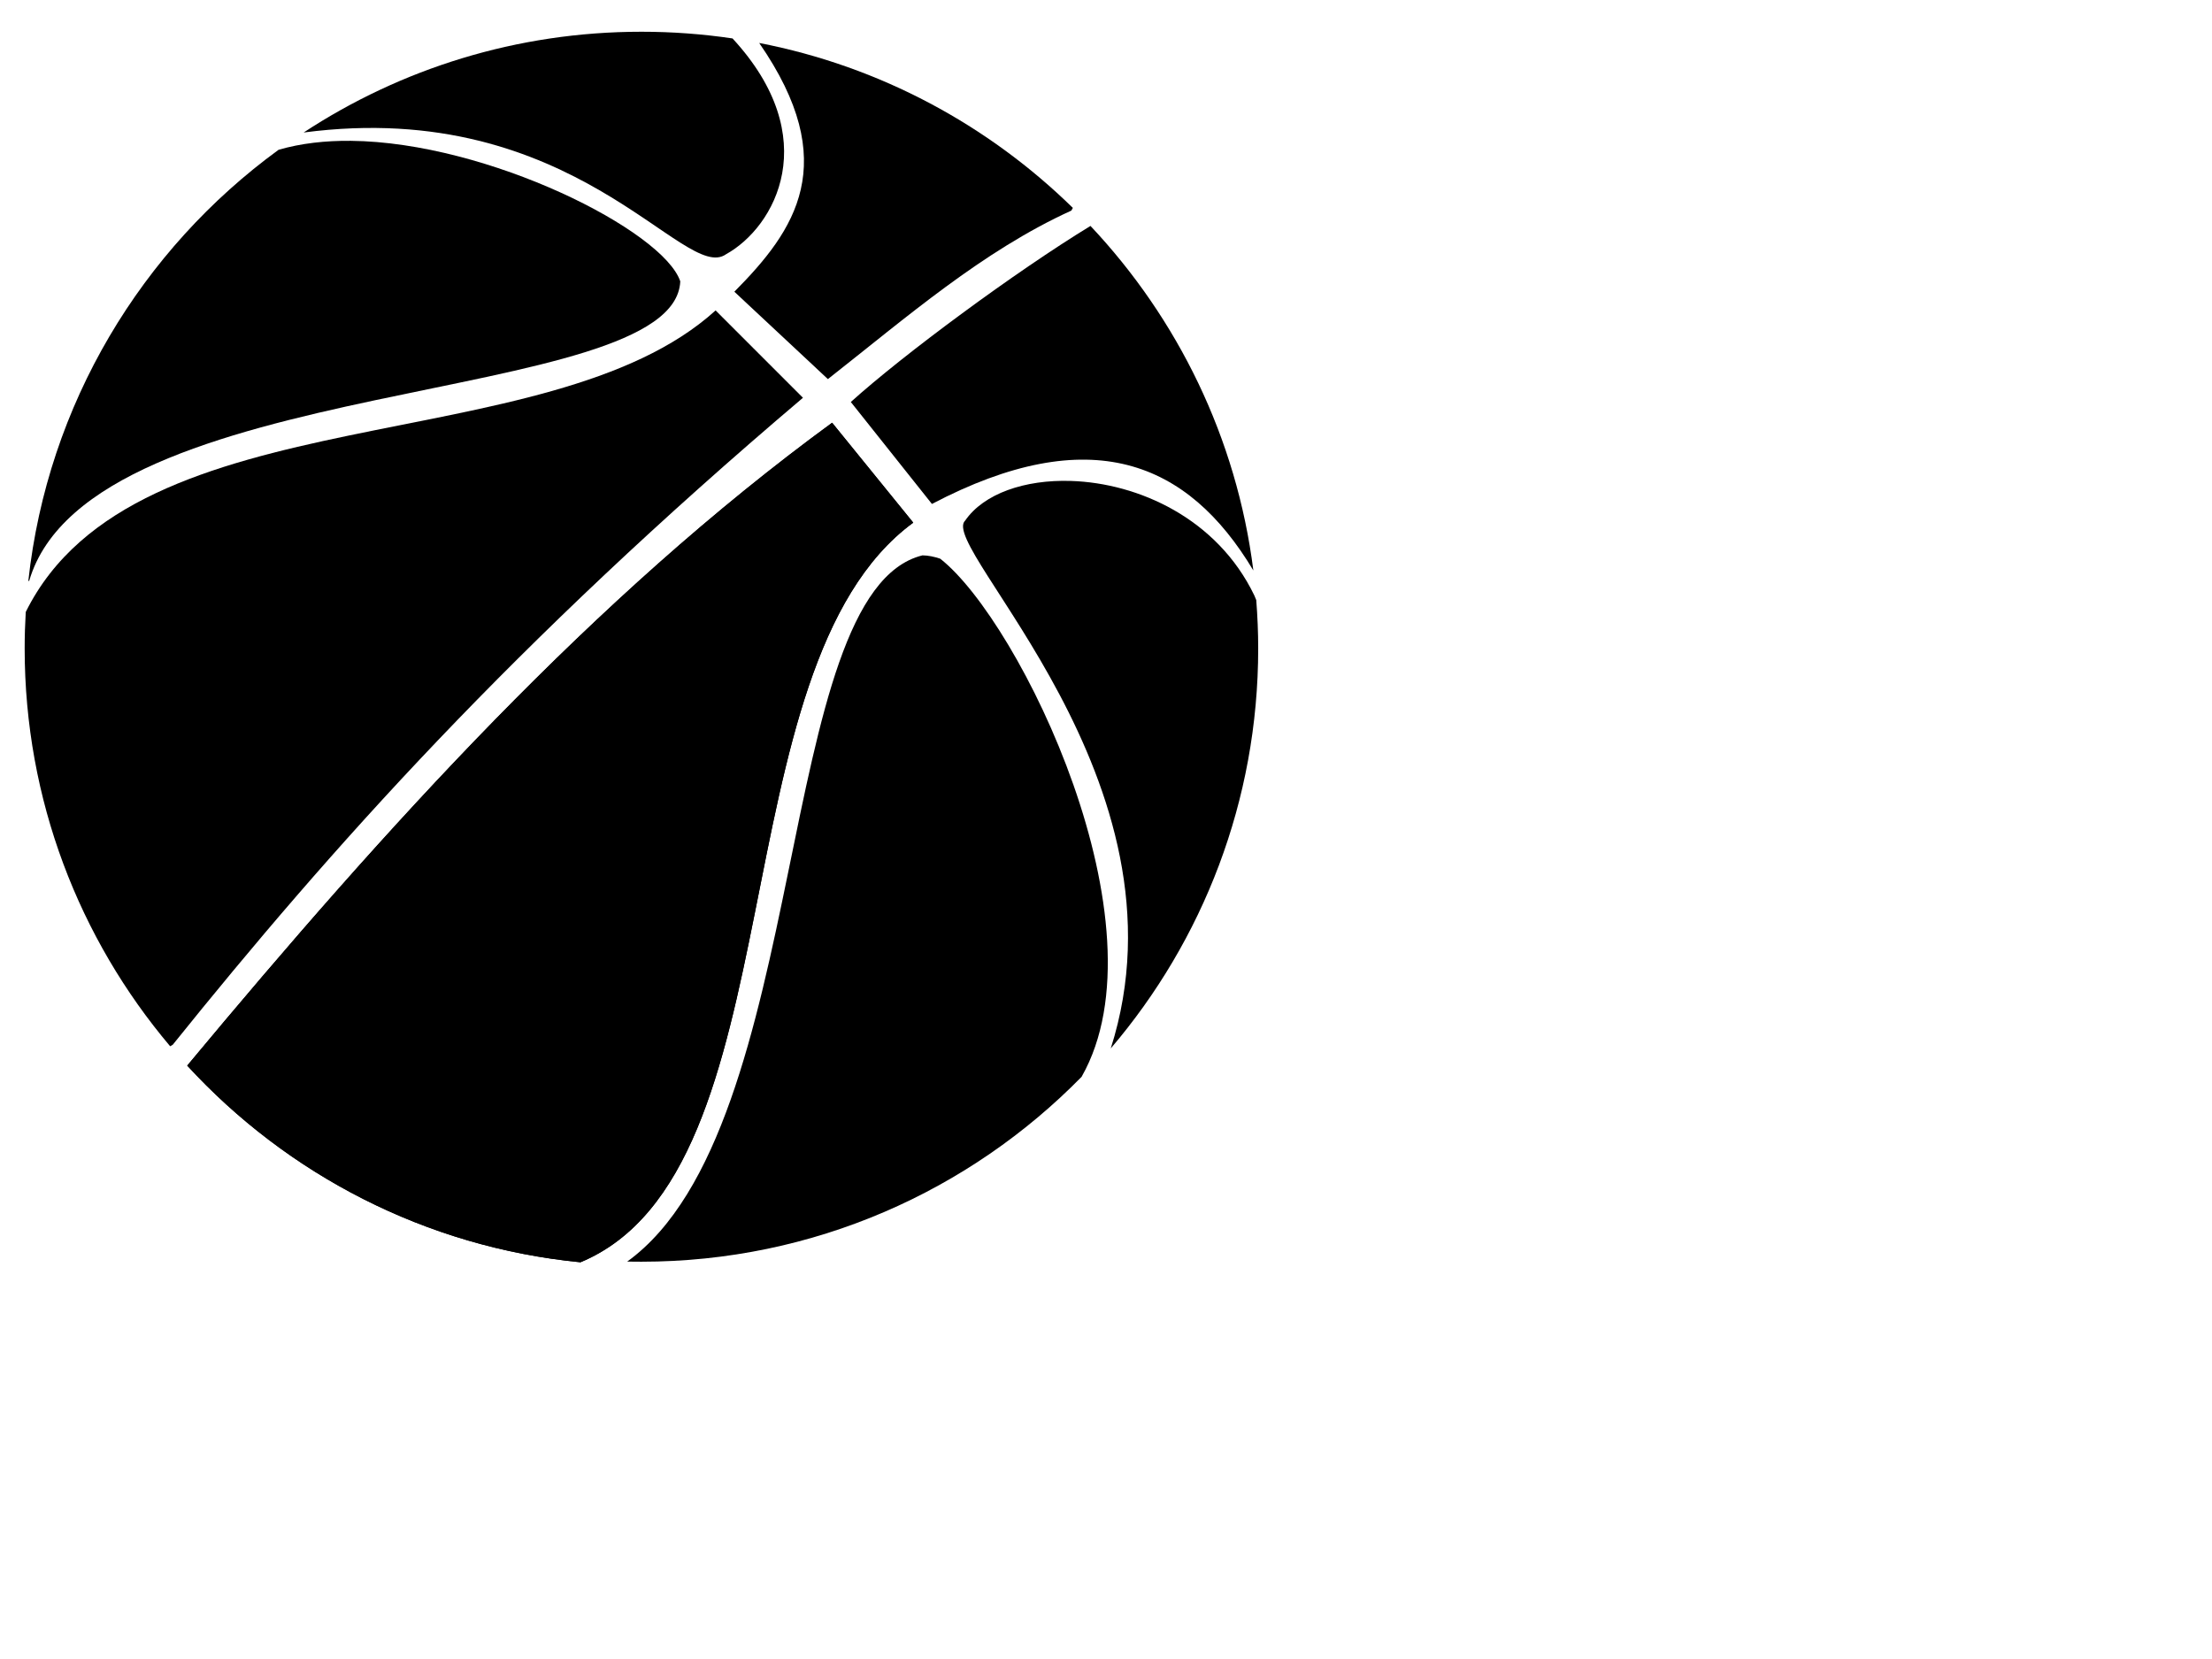 <?xml version="1.0" encoding="UTF-8"?>
<svg viewBox="0 0 640 480" xmlns="http://www.w3.org/2000/svg">
 <g fill-rule="evenodd">
  <path d="m240.76 122.31l23.469 28.906c-57.198 41.896-32.864 187.63-96.281 214-44.873-4.41-84.894-25.47-113.78-56.906 57.83-69.466 117.64-135.6 186.59-186z"/>
  <path d="m207.04 89.808l25.281 25.281c-83.763 71.008-136.76 130.5-182.34 187.19l-0.75 0.438c-26.265-31.078-42.094-71.249-42.094-115.09 0-3.545 0.109-7.068 0.313-10.562 31.715-63.998 150.87-43.02 199.59-87.25v1.5e-5z"/>
  <path d="m101.51 40.745c39.815 0.398 90.397 26.012 95.314 40.656-1.618 36.761-170.6 25.988-188.38 86.657l-0.25 0.031c5.586-51.196 32.841-95.909 72.406-124.75 6.461-1.877 13.548-2.667 20.906-2.594v1.1e-5z"/>
  <path d="m185.57 9.183c8.954 0 17.773 0.662 26.375 1.938 26.545 28.735 12.38 54.549-1.875 62.438-12.166 8.664-43.543-45.581-122.22-35.219 28.08-18.426 61.648-29.156 97.719-29.156z"/>
  <path d="m266.91 160.68c1.627 0.031 3.331 0.358 5.125 0.968 23.257 18.249 65.801 106.07 40.938 149.84-0.005 0.005 0.005 0.026 0 0.031-32.392 33.03-77.524 53.532-127.41 53.532-1.372 0-2.73-0.001-4.094-0.032 53.736-38.835 42.038-193.68 85.438-204.34z"/>
  <path d="m309.85 139.15c19.536 0.62 42.334 10.86 53.062 33.125l0.562 1.344c0.359 4.622 0.562 9.286 0.562 14 0 44.146-16.068 84.554-42.656 115.72 24.608-77.249-50.267-145.17-42.125-152.72 5.382-7.8 17.227-11.893 30.594-11.469z"/>
  <path d="m315.51 65.37c25.212 26.784 42.28 61.337 47.125 99.688-18.967-31.721-47.262-43.234-93-19.25l-23.468-29.5c15.323-13.827 47.64-37.7 69.343-50.938z"/>
  <path d="m219.66 12.433c34.957 6.768 66.283 23.757 90.75 47.719l-0.438 0.781c-25.738 11.719-47.751 30.93-70.437 48.75l-27.063-25.281c17.633-17.785 31.238-37.202 7.188-71.969z"/>
  <path d="m240.76 122.31l23.469 28.906c-57.198 41.896-32.864 187.63-96.281 214-44.873-4.41-84.894-25.47-113.78-56.906 57.83-69.466 117.64-135.6 186.59-186z"/>
 </g>
</svg>
